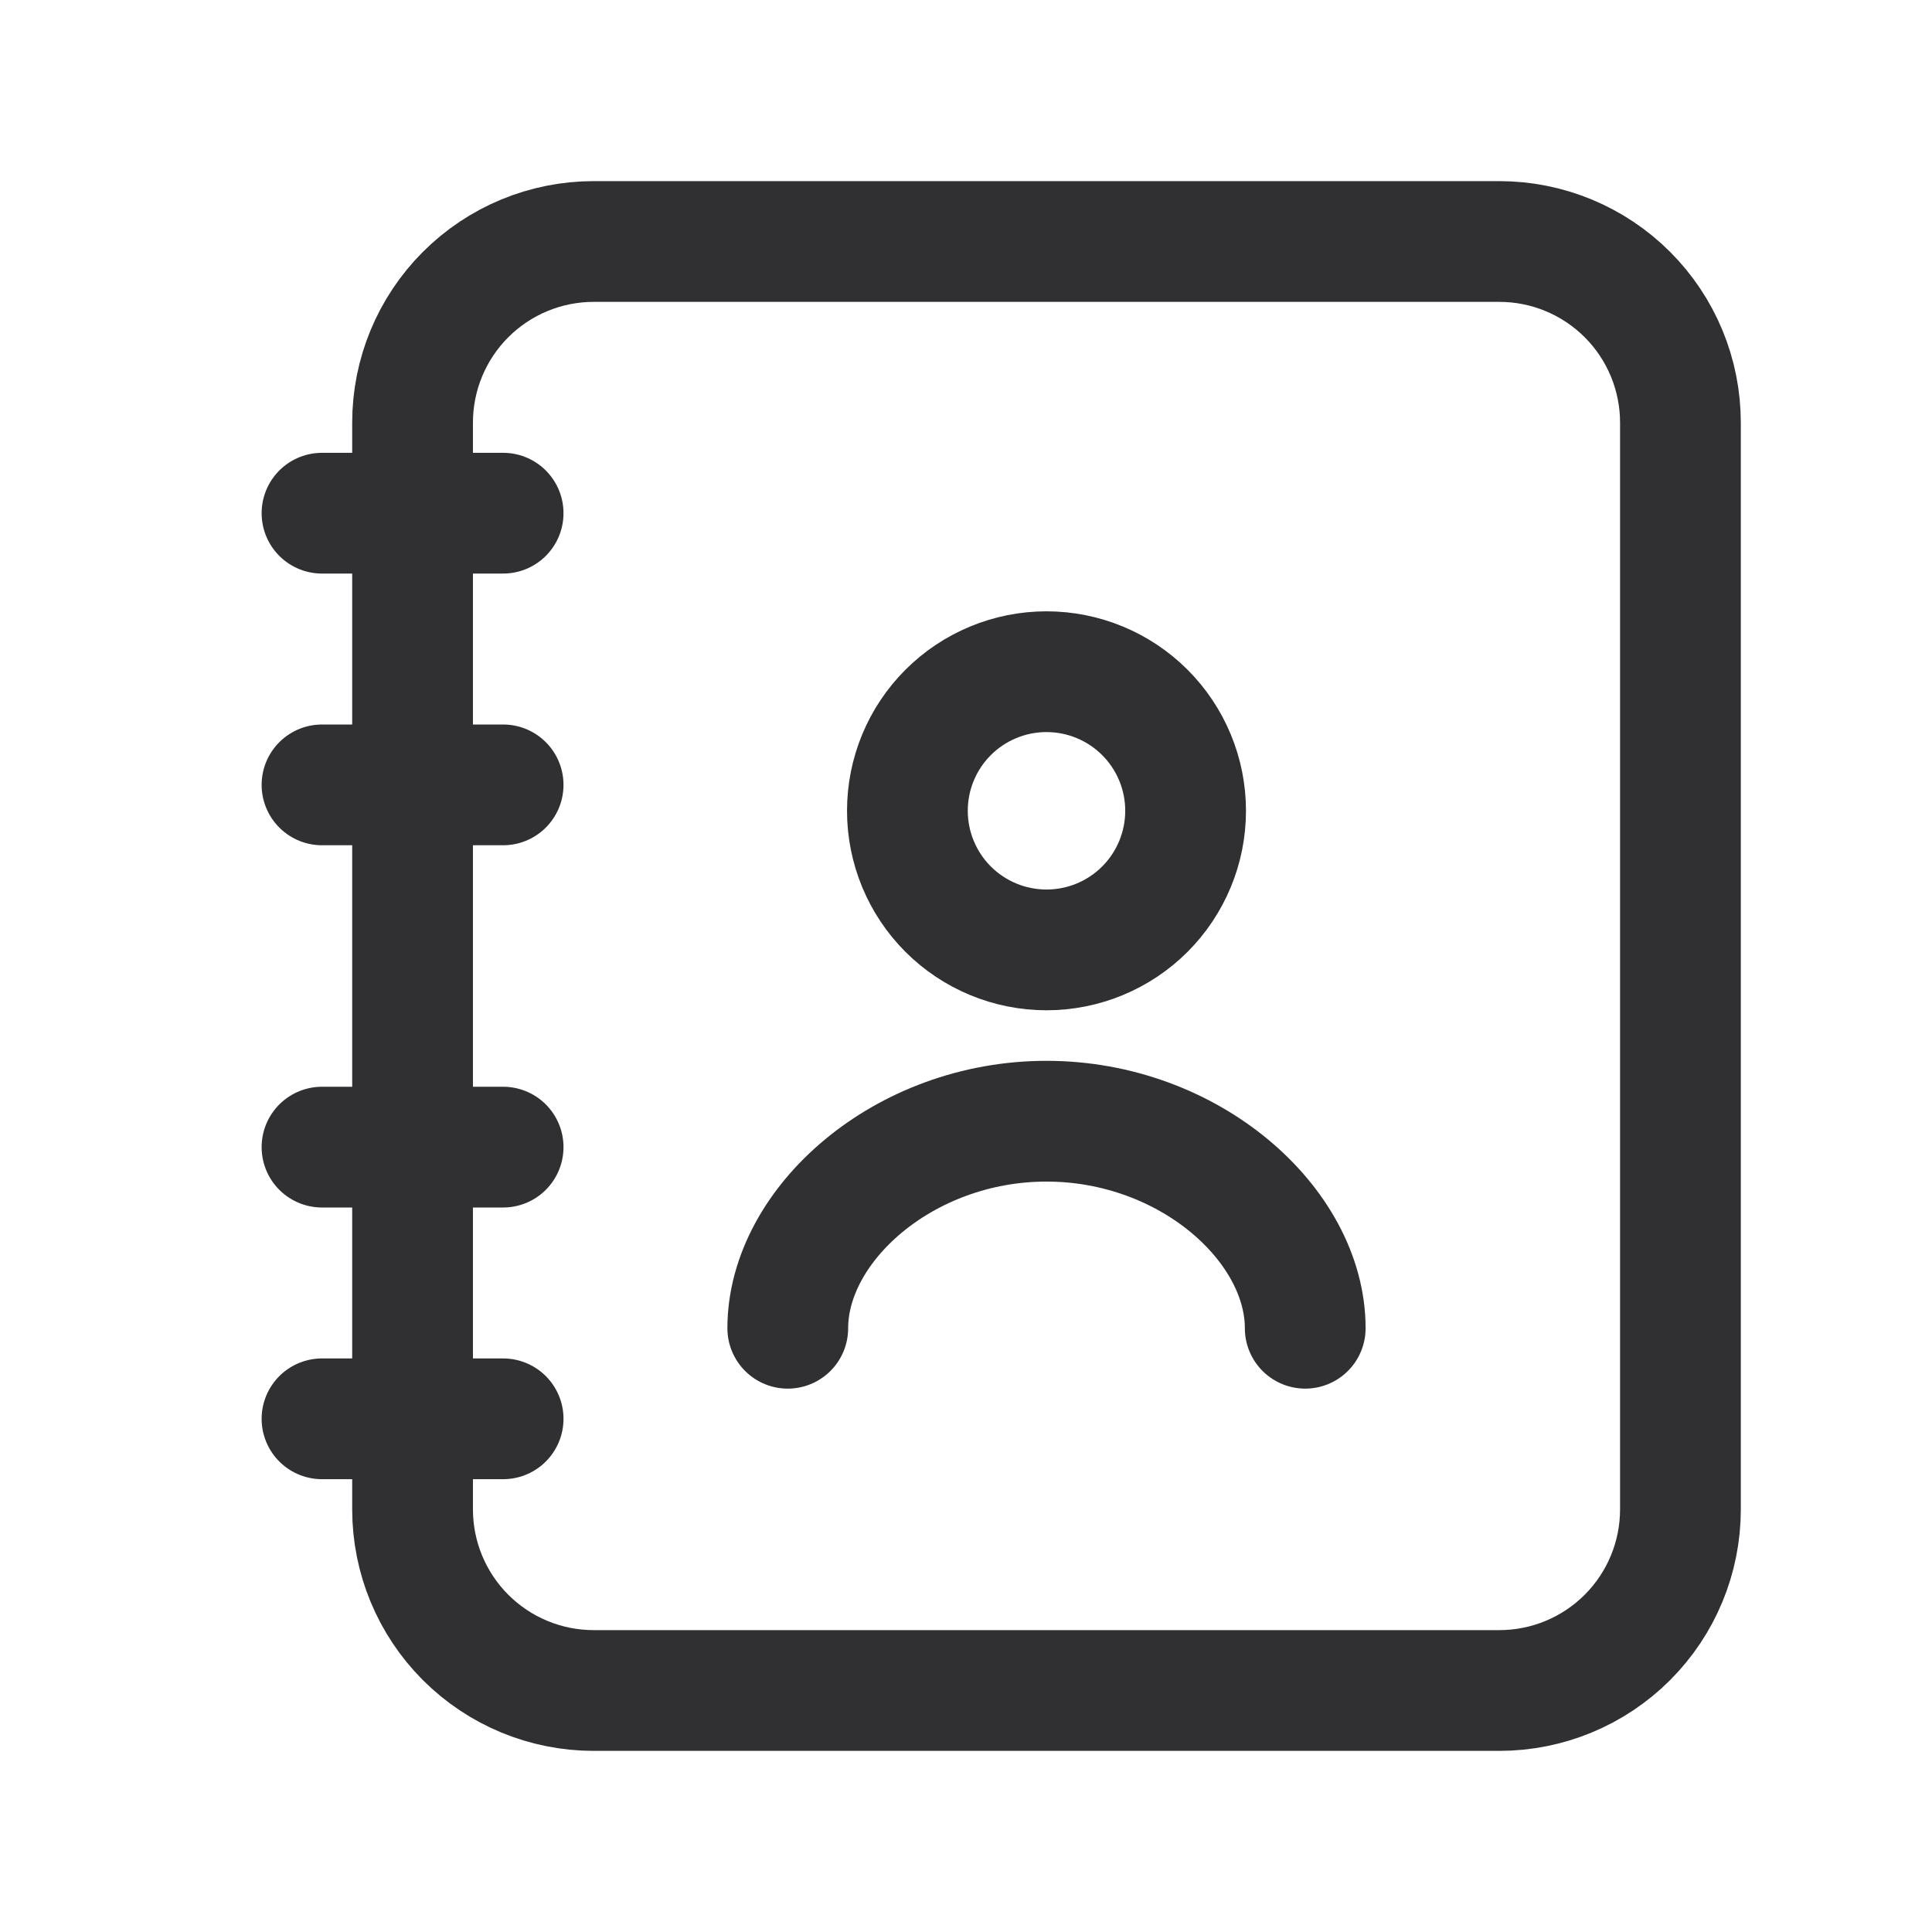 <svg width="24" height="24" viewBox="0 0 24 24" fill="none" xmlns="http://www.w3.org/2000/svg">
<path d="M4 9.75H6.25M4 6.375H6.25M4 14.25H6.25M4 17.625H6.25M7.375 3H18.625C19.222 3 19.794 3.237 20.216 3.659C20.638 4.081 20.875 4.653 20.875 5.25V18.75C20.875 19.347 20.638 19.919 20.216 20.341C19.794 20.763 19.222 21 18.625 21H7.375C6.778 21 6.206 20.763 5.784 20.341C5.362 19.919 5.125 19.347 5.125 18.75V5.25C5.125 4.653 5.362 4.081 5.784 3.659C6.206 3.237 6.778 3 7.375 3Z" stroke="#303032" stroke-width="1.5" stroke-linecap="round" stroke-linejoin="round"/>
<path d="M14.728 10.072C14.728 10.53 14.546 10.97 14.222 11.294C13.898 11.618 13.458 11.8 13 11.8C12.542 11.8 12.102 11.618 11.778 11.294C11.454 10.97 11.272 10.53 11.272 10.072C11.272 9.613 11.454 9.174 11.778 8.85C12.102 8.526 12.542 8.344 13 8.344C13.458 8.344 13.898 8.526 14.222 8.85C14.546 9.174 14.728 9.613 14.728 10.072Z" stroke="#303032" stroke-width="1.5"/>
<path d="M9.786 16.5C9.786 15.214 11.225 13.928 13 13.928C14.775 13.928 16.214 15.214 16.214 16.5" stroke="#303032" stroke-width="1.5" stroke-linecap="round" stroke-linejoin="round"/>
</svg>
